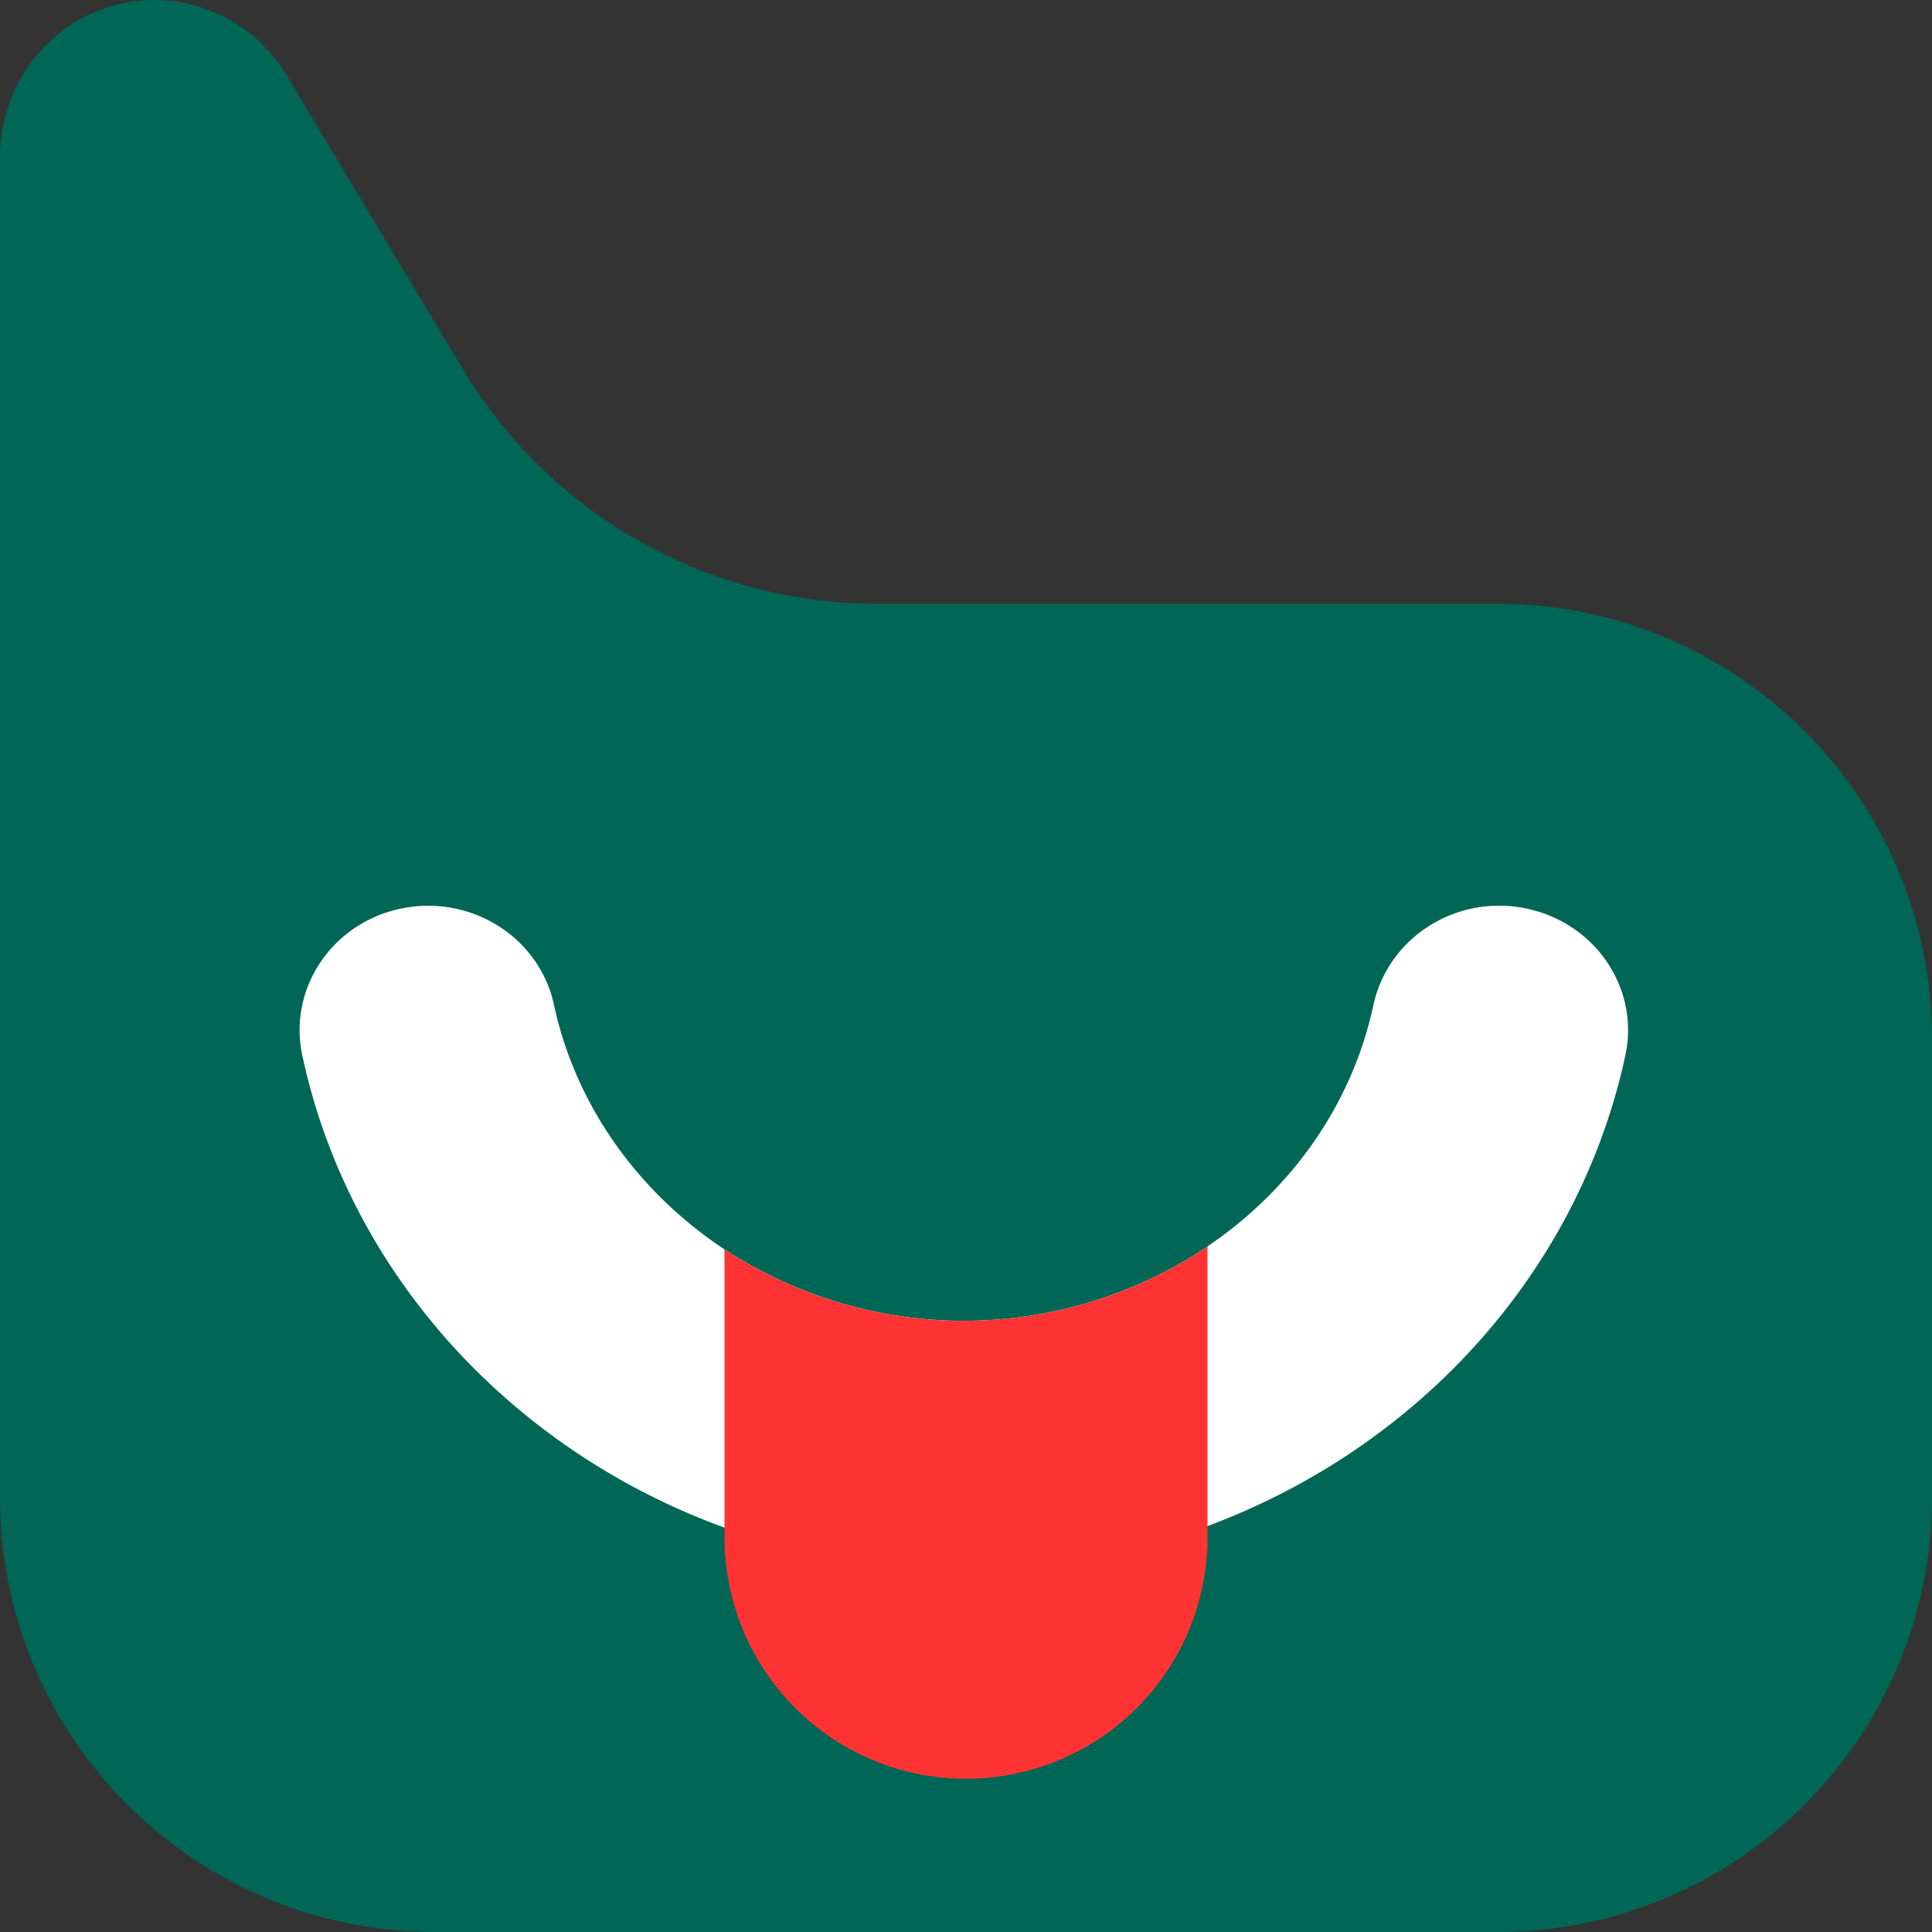 <svg xmlns="http://www.w3.org/2000/svg" viewBox="0 0 1000 1000"><rect x="0" y="0" width="1000" height="1000" fill="#333333" stroke="none"/><defs><style>.cls-1{fill:#065;}.cls-2{fill:#fff;}.cls-3{fill:#f33;}</style></defs><g id="Layer_2" data-name="Layer 2"><g id="Layer_1-2" data-name="Layer 1"><path class="cls-1" d="M1000,537.5V775c0,124.25-100.75,225-225,225H225C100.72,1000,0,899.25,0,775V81.33C0,40.83,29.58,5.65,69.75.63a79.82,79.82,0,0,1,78.5,38.12l91.42,152.38A250,250,0,0,0,454.05,312.5H775C899.25,312.5,1000,413.23,1000,537.5Z"/><path class="cls-2" d="M841.28,546.3C816.88,659.37,733.15,749.64,625,789.9c-4,1.47-8,2.8-12,4.14a363.16,363.16,0,0,1-228.26,0c-3.33-1.07-6.54-2.14-9.74-3.34C265.82,751,180.88,660.17,156.48,546.3c-7.47-34.79,15.6-68.93,51.6-76.13s71.2,15.07,78.67,50c11.33,52.53,44,97.2,88.26,126.53,3.07,2,6.14,3.87,9.34,5.74a225.87,225.87,0,0,0,229.06,0c4-2.27,7.87-4.8,11.6-7.34,43.2-29.2,74.8-73.2,85.87-124.93,7.6-34.93,42.8-57.34,78.8-50S848.75,511.51,841.28,546.3Z"/><path class="cls-3" d="M625,645.1V796a104.77,104.77,0,0,1-.53,11.19,125,125,0,0,1-248.94,0A107.46,107.46,0,0,1,375,796V646.7c3.07,2,6.14,3.87,9.34,5.74a225.87,225.87,0,0,0,229.06,0C617.41,650.17,621.28,647.64,625,645.1Z"/></g></g></svg>
